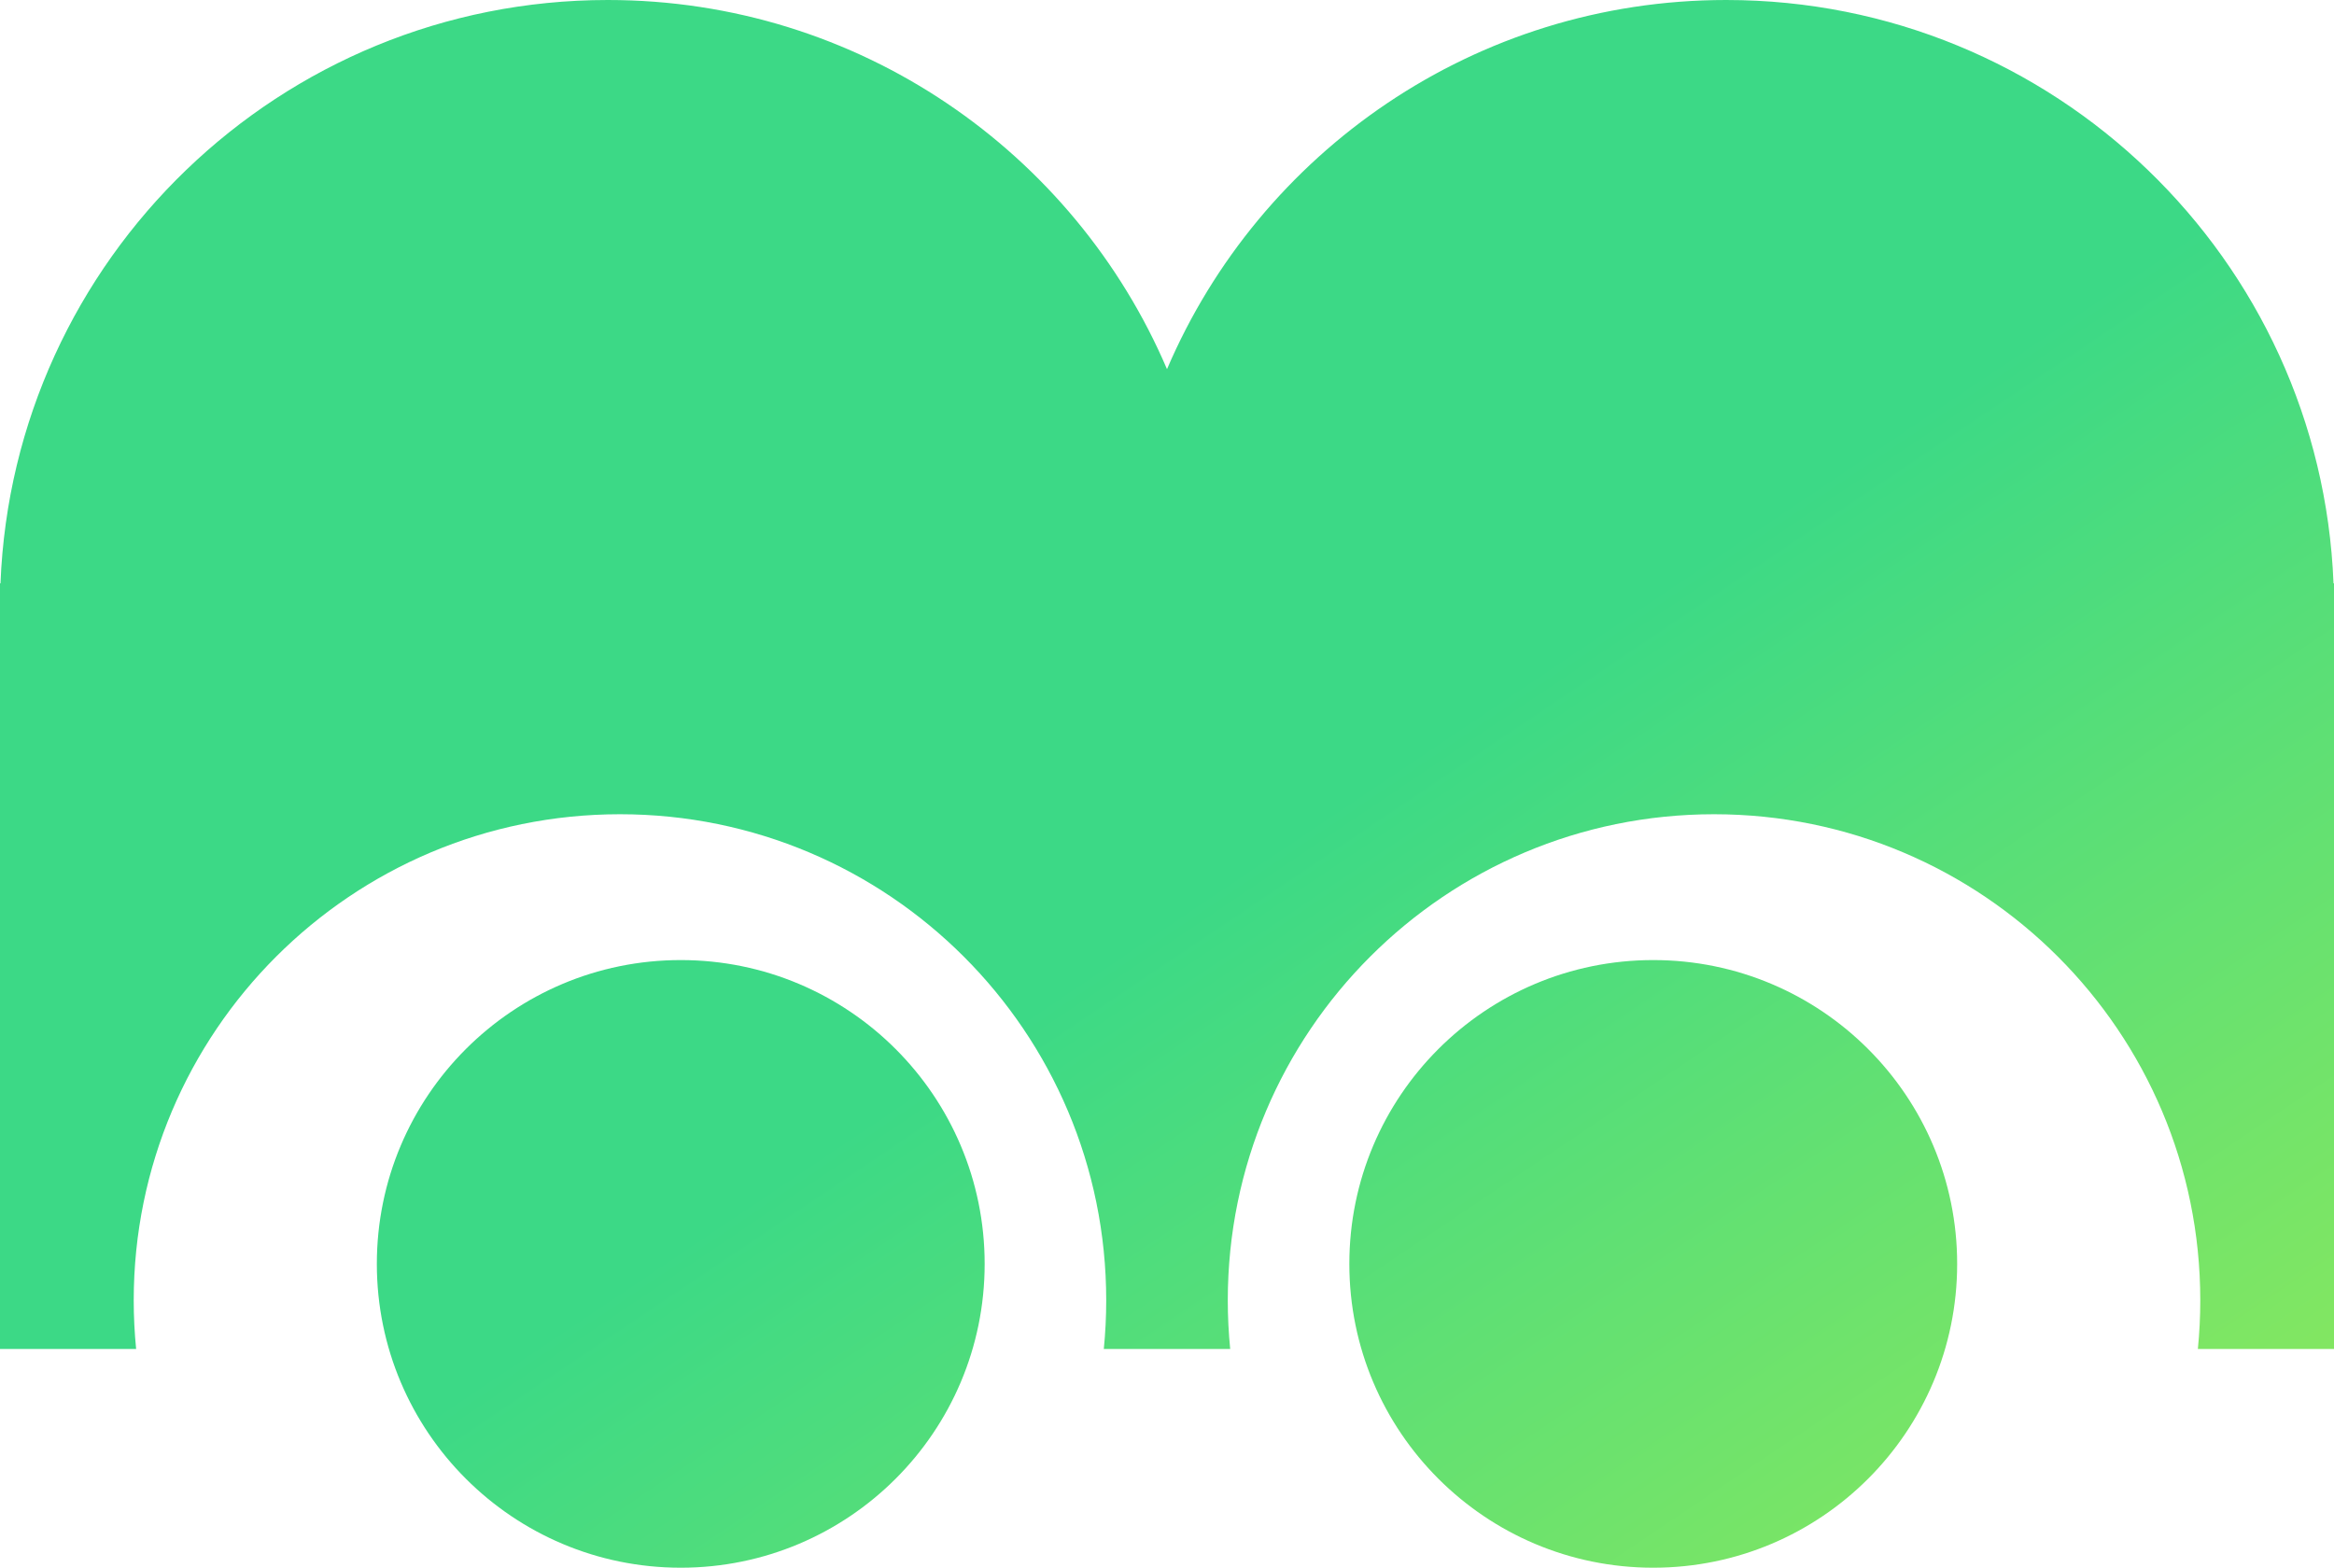<svg viewBox="0 0 192 129" fill="none" xmlns="http://www.w3.org/2000/svg">
<path d="M56 79C69.807 79 81 90.193 81 104C81 117.807 69.807 129 56 129C42.193 129 31 117.807 31 104C31 90.193 42.193 79 56 79ZM136 79C149.807 79 161 90.193 161 104C161 117.807 149.807 129 136 129C122.193 129 111 117.807 111 104C111 90.193 122.193 79 136 79ZM142 0C168.944 0 190.91 21.313 191.96 48H192V111H180.802C180.932 109.684 181 108.35 181 107C181 84.909 163.091 67 141 67C118.909 67 101 84.909 101 107C101 108.35 101.068 109.684 101.198 111H90.802C90.932 109.684 91 108.35 91 107C91 84.909 73.091 67 51 67C28.909 67 11 84.909 11 107C11 108.35 11.068 109.684 11.198 111H0V48H0.04C1.09 21.313 23.056 0 50 0C70.648 0 88.371 12.517 96 30.377C103.629 12.517 121.352 0 142 0Z" fill="url(#paint0_linear_2250_8493)"/>
<defs>
<linearGradient id="paint0_linear_2250_8493" x1="0" y1="0" x2="119.431" y2="177.757" gradientUnits="userSpaceOnUse">
<stop offset="0.543" stop-color="#3CD986"/>
<stop offset="1" stop-color="#8FE95B"/>
</linearGradient>
</defs>
</svg>
